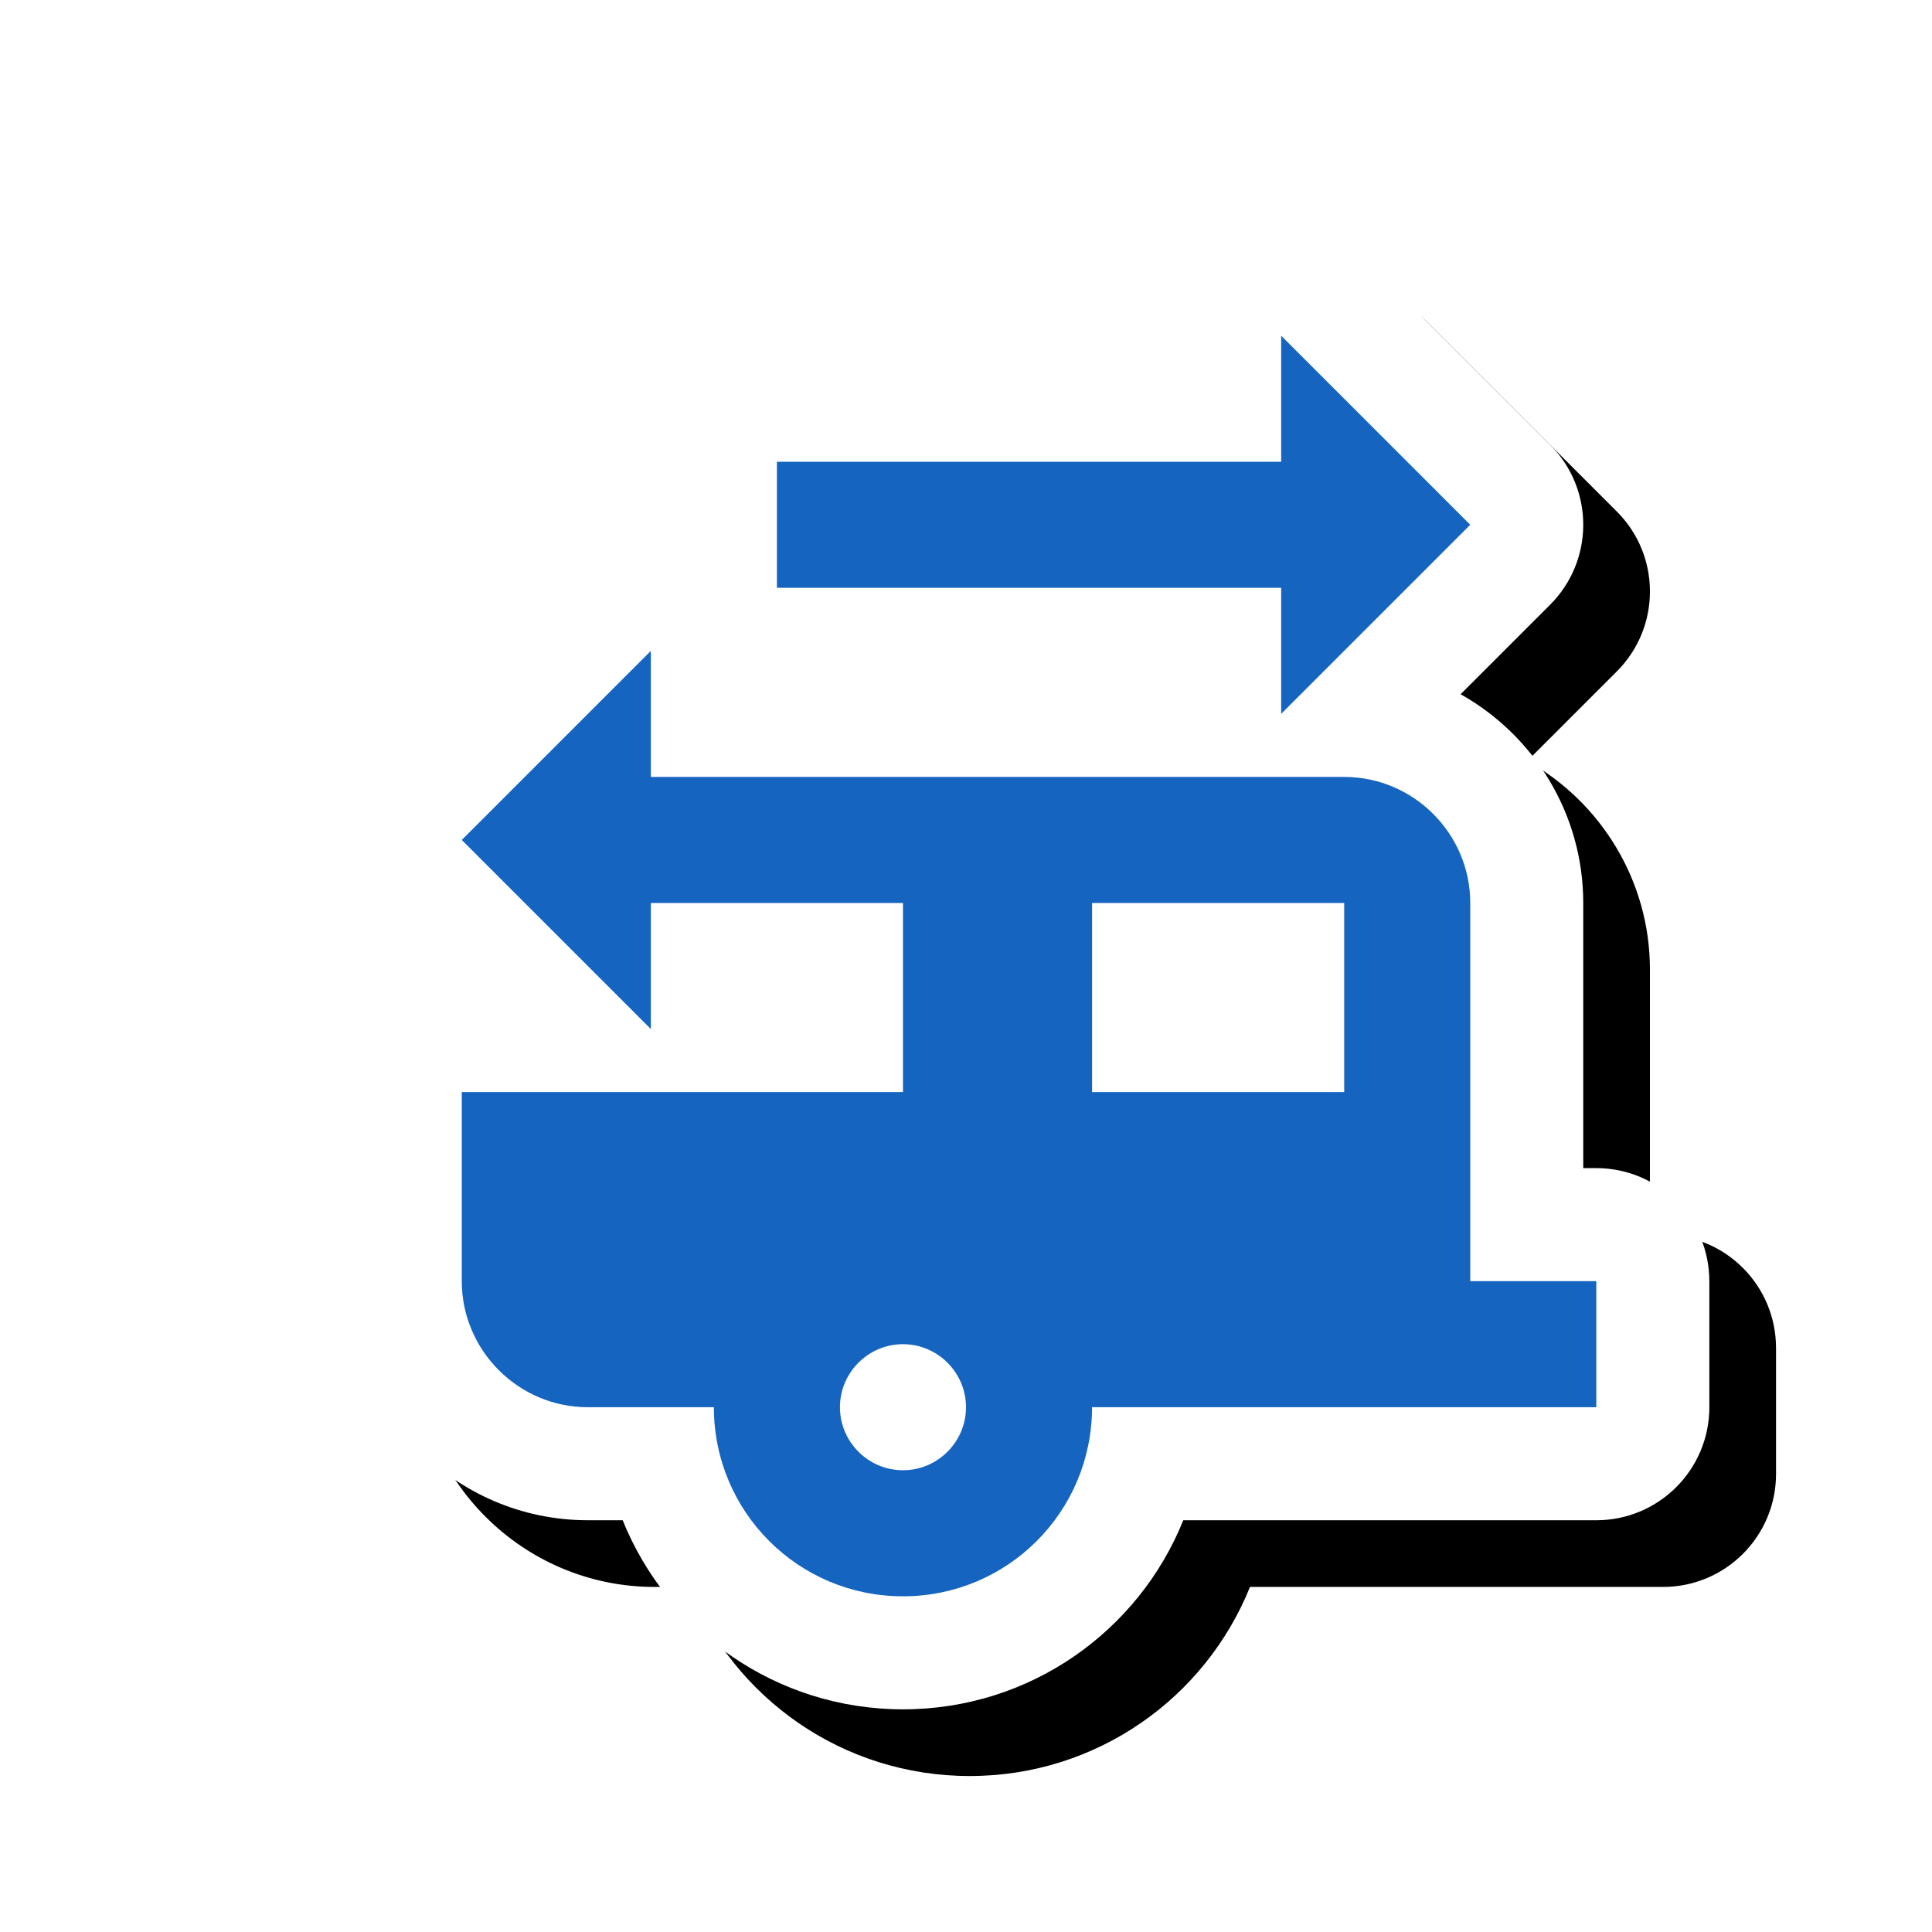 <svg version="1.1" xmlns="http://www.w3.org/2000/svg" xmlns:xlink="http://www.w3.org/1999/xlink" viewBox="0,0,1024,1024">
	<!-- Color names: teamapps-color-1, teamapps-effect-color-1 -->
	<desc>rv_hookup icon - Licensed under Apache License v2.0 (http://www.apache.org/licenses/LICENSE-2.0) - Created with Iconfu.com - Derivative work of Material icons (Copyright Google Inc.)</desc>
	<defs>
		<clipPath id="clip-MDs1AnYm">
			<path d="M127.19,60.37h896.81v963.63h-896.81z"/>
		</clipPath>
		<filter id="filter-DAAiZN3U" x="-8%" y="-8%" width="152%" height="140%" color-interpolation-filters="sRGB">
			<feColorMatrix values="1 0 0 0 0 0 1 0 0 0 0 0 1 0 0 0 0 0 0.17 0" in="SourceGraphic"/>
			<feOffset dx="14.14" dy="14.14"/>
			<feGaussianBlur stdDeviation="11" result="blur0"/>
			<feColorMatrix values="1 0 0 0 0 0 1 0 0 0 0 0 1 0 0 0 0 0 0.25 0" in="SourceGraphic"/>
			<feOffset dx="21.21" dy="21.21"/>
			<feGaussianBlur stdDeviation="20" result="blur1"/>
			<feMerge>
				<feMergeNode in="blur0"/>
				<feMergeNode in="blur1"/>
			</feMerge>
		</filter>
	</defs>
	<g fill="none" fill-rule="nonzero" style="mix-blend-mode: normal">
		<g clip-path="url(#clip-MDs1AnYm)">
			<path d="M905.99,679.04v66.82c0,33.08 -26.82,59.9 -59.9,59.9h-218.92c-23.69,58.82 -81.22,100.22 -148.57,100.22c-67.35,0 -124.88,-41.4 -148.57,-100.22h-18.47c-69.84,0 -126.72,-56.9 -126.72,-126.73v-100.22c0,-29.63 21.51,-54.23 49.76,-59.05l-32.22,-32.22c-23.39,-23.39 -23.39,-61.32 0,-84.72l100.22,-100.22c13.15,-13.15 31.38,-19.22 49.27,-17.15v-40.72c0,-33.08 26.82,-59.9 59.9,-59.9h207.36v-6.92c0,-24.23 14.6,-46.07 36.98,-55.34c22.38,-9.27 48.15,-4.15 65.28,12.99l100.22,100.22c23.39,23.39 23.39,61.32 0,84.72l-47.46,47.46c38.74,21.71 65,63.18 65,110.63v140.54h6.92c33.08,0 59.9,26.82 59.9,59.9z" fill="#000000" filter="url(#filter-DAAiZN3U)"/>
		</g>
		<g color="#ffffff" class="teamapps-effect-color-1">
			<path d="M905.99,679.04v66.82c0,33.08 -26.82,59.9 -59.9,59.9h-218.92c-23.69,58.82 -81.22,100.22 -148.57,100.22c-67.35,0 -124.88,-41.4 -148.57,-100.22h-18.47c-69.84,0 -126.72,-56.9 -126.72,-126.73v-100.22c0,-29.63 21.51,-54.23 49.76,-59.05l-32.22,-32.22c-23.39,-23.39 -23.39,-61.32 0,-84.72l100.22,-100.22c13.15,-13.15 31.38,-19.22 49.27,-17.15v-40.72c0,-33.08 26.82,-59.9 59.9,-59.9h207.36v-6.92c0,-24.23 14.6,-46.07 36.98,-55.34c22.38,-9.27 48.15,-4.15 65.28,12.99l100.22,100.22c23.39,23.39 23.39,61.32 0,84.72l-47.46,47.46c38.74,21.71 65,63.18 65,110.63v140.54h6.92c33.08,0 59.9,26.82 59.9,59.9z" fill="currentColor"/>
		</g>
		<g>
			<g color="#1565c0" class="teamapps-color-1">
				<path d="M846.08,679.04v66.82h-267.27c0,55.46 -44.76,100.22 -100.22,100.22c-55.46,0 -100.22,-44.76 -100.22,-100.22h-66.81c-36.75,0 -66.81,-30.08 -66.81,-66.82v-100.22h233.85v-100.22h-133.63v66.82l-100.22,-100.22l100.22,-100.22v66.81h367.49c36.75,0 66.81,30.07 66.81,66.81v200.45zM779.26,278.14l-100.22,100.22v-66.81h-267.26v-66.81h267.26v-66.82zM712.45,478.59h-133.63v100.22h133.63zM512,745.86c0,-18.38 -15.03,-33.41 -33.41,-33.41c-18.38,0 -33.4,15.03 -33.4,33.41c0,18.38 15.03,33.4 33.4,33.4c18.38,0 33.41,-15.03 33.41,-33.4z" fill="currentColor"/>
			</g>
		</g>
	</g>
</svg>